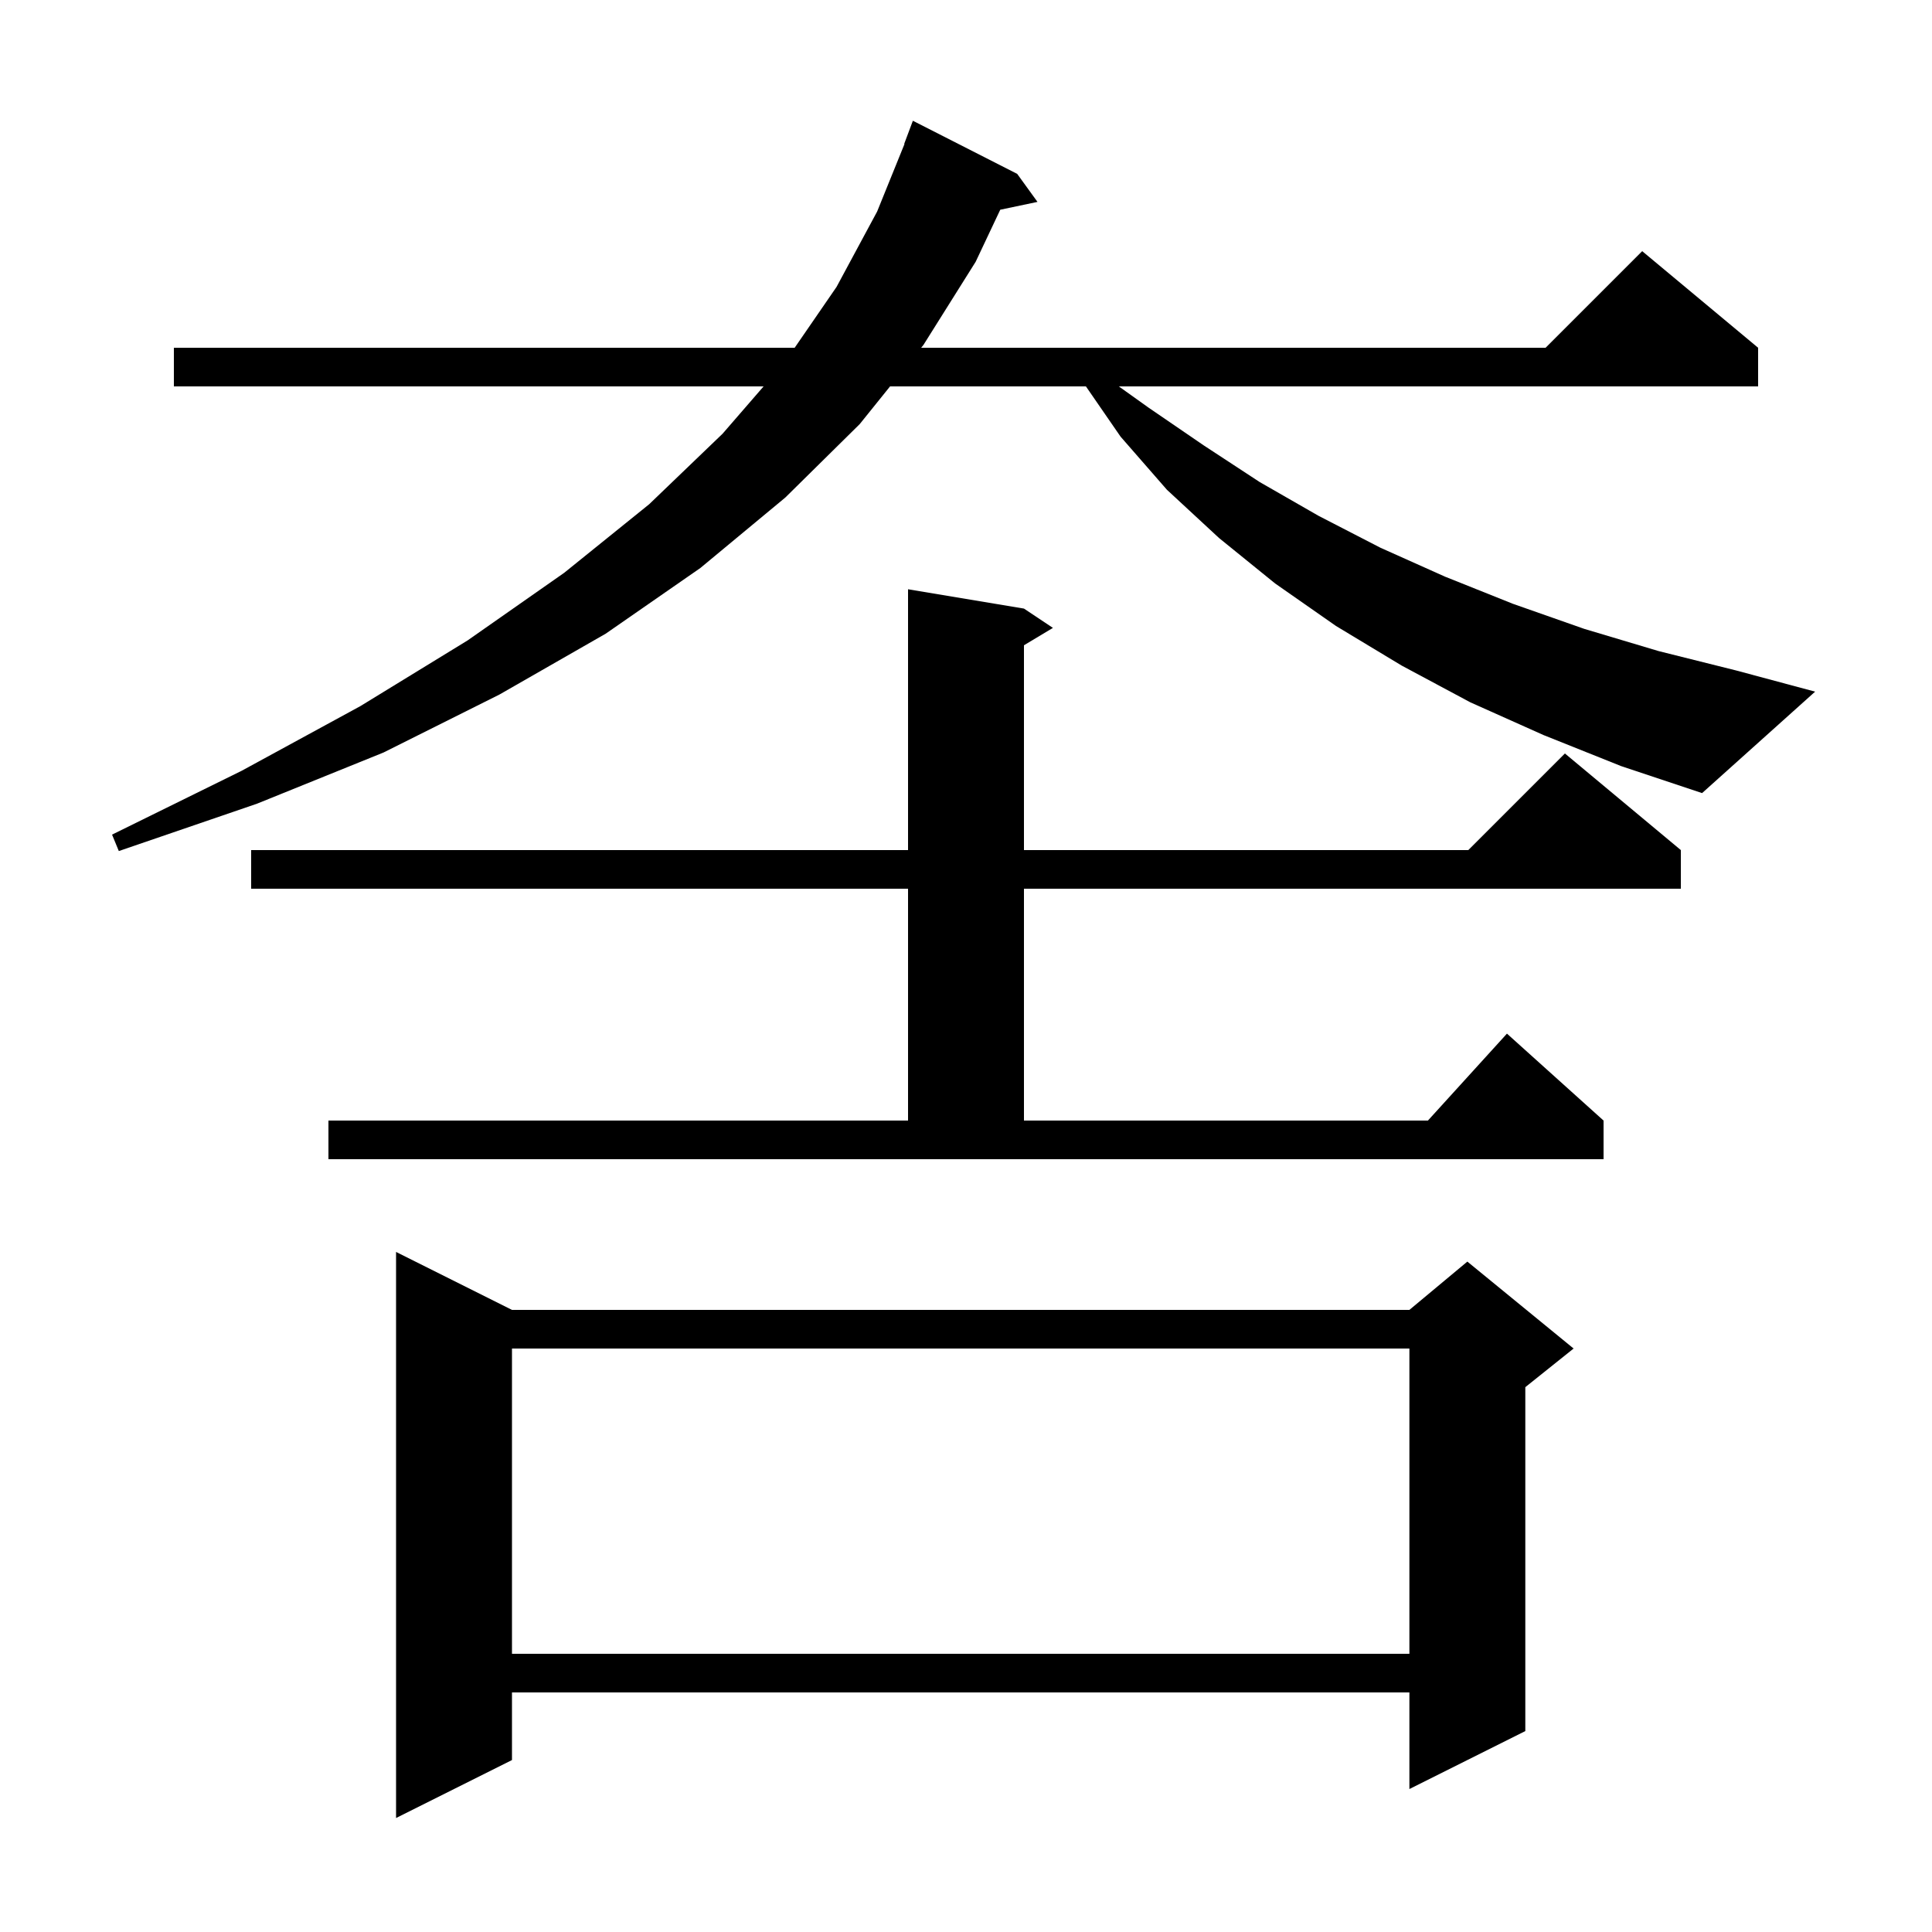 <svg xmlns="http://www.w3.org/2000/svg" xmlns:xlink="http://www.w3.org/1999/xlink" version="1.1" baseProfile="full" viewBox="0 0 200 200" width="200" height="200">
<g fill="black">
<path d="M 53.0 135.6 L 145.9 135.6 L 151.9 130.6 L 162.9 139.6 L 157.9 143.6 L 157.9 179.2 L 145.9 185.2 L 145.9 175.2 L 53.0 175.2 L 53.0 182.2 L 41.0 188.2 L 41.0 129.6 Z M 53.0 139.6 L 53.0 171.2 L 145.9 171.2 L 145.9 139.6 Z M 34.0 116.0 L 94.0 116.0 L 94.0 92.0 L 26.0 92.0 L 26.0 88.0 L 94.0 88.0 L 94.0 61.0 L 106.0 63.0 L 109.0 65.0 L 106.0 66.8 L 106.0 88.0 L 152.0 88.0 L 162.0 78.0 L 174.0 88.0 L 174.0 92.0 L 106.0 92.0 L 106.0 116.0 L 147.818 116.0 L 156.0 107.0 L 166.0 116.0 L 166.0 120.0 L 34.0 120.0 Z M 159.8 76.1 L 152.2 72.7 L 145.1 68.9 L 138.3 64.8 L 132.0 60.4 L 126.2 55.7 L 120.8 50.7 L 116.0 45.2 L 112.414 40.0 L 92.139 40.0 L 89.0 43.9 L 81.3 51.5 L 72.5 58.8 L 62.7 65.6 L 51.7 71.9 L 39.7 77.9 L 26.6 83.2 L 12.3 88.1 L 11.6 86.4 L 25.0 79.8 L 37.3 73.1 L 48.4 66.3 L 58.4 59.3 L 67.2 52.2 L 74.8 44.9 L 79.047 40.0 L 18.0 40.0 L 18.0 36.0 L 82.264 36.0 L 86.6 29.7 L 90.8 21.9 L 93.632 14.908 L 93.6 14.9 L 94.5 12.5 L 105.3 18.0 L 107.4 20.9 L 103.546 21.711 L 101.0 27.1 L 95.6 35.7 L 95.359 36.0 L 160.0 36.0 L 170.0 26.0 L 182.0 36.0 L 182.0 40.0 L 115.82 40.0 L 118.9 42.2 L 124.6 46.1 L 130.4 49.9 L 136.5 53.4 L 142.9 56.7 L 149.6 59.7 L 156.6 62.5 L 164.0 65.1 L 171.7 67.4 L 179.7 69.4 L 187.9 71.6 L 176.2 82.1 L 167.8 79.3 Z " />
</g>
</svg>
